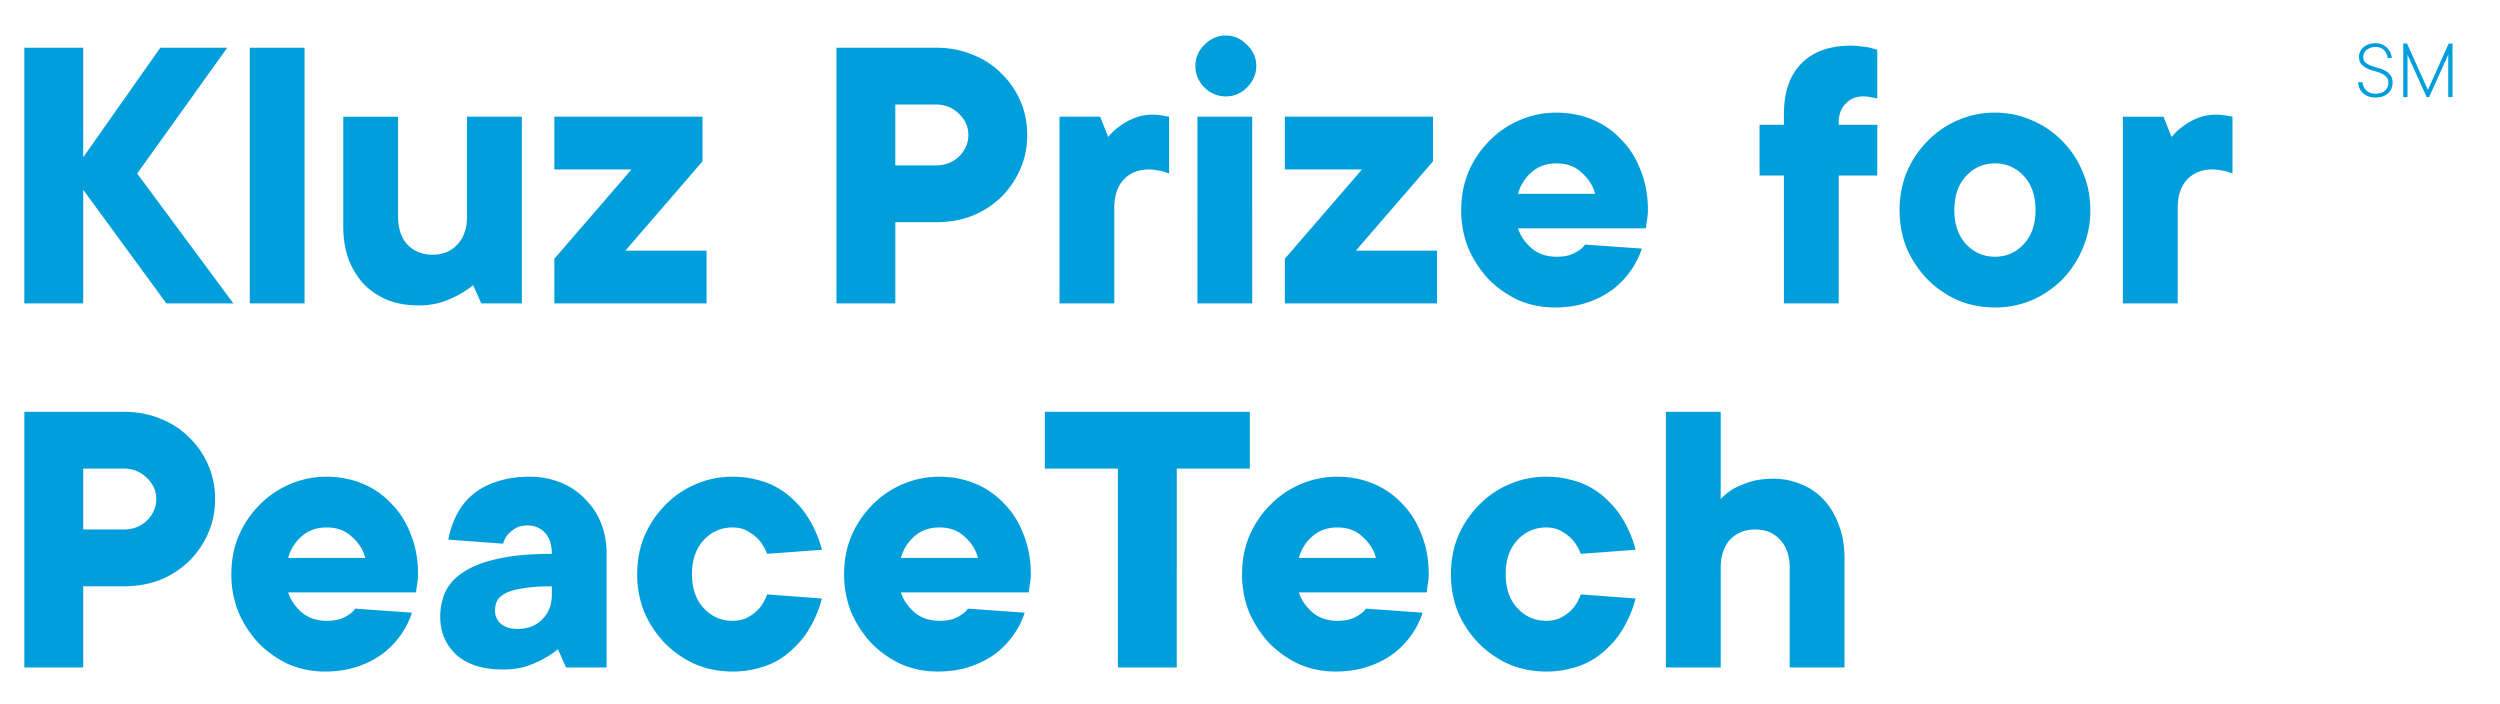 <svg width="206" height="58" fill="none" xmlns="http://www.w3.org/2000/svg"><path d="M2.007 3.931h4.849v9.03l6.354-9.03h5.518l-7.424 10.367L19.23 25h-5.52l-6.855-9.364V25h-4.85V3.931Zm18.575 0h4.514V25h-4.514V3.931Zm13.89 21.236c-.914 0-1.75-.145-2.508-.434a5.975 5.975 0 0 1-1.973-1.305 6.484 6.484 0 0 1-1.271-2.073c-.29-.803-.435-1.706-.435-2.71V9.617H32.8v8.194c0 1.003.256 1.783.77 2.34.534.558 1.225.837 2.072.837.848 0 1.528-.279 2.04-.836.536-.558.803-1.338.803-2.341V9.616H43V25h-3.344l-.67-1.505c-.378.312-.802.59-1.27.836a7.97 7.97 0 0 1-1.438.602 6.445 6.445 0 0 1-1.806.234Zm11.209-3.846 6.354-7.357H45.68V9.616h12.206v3.68l-6.354 7.357h6.688V25H45.68v-3.679Zm23.243-17.39h8.194c1.092 0 2.096.19 3.01.569.914.356 1.705.87 2.374 1.538a7.044 7.044 0 0 1 1.572 2.274c.379.87.569 1.806.569 2.81 0 1.003-.19 1.939-.569 2.809a7.437 7.437 0 0 1-1.572 2.307 7.52 7.52 0 0 1-2.374 1.538c-.914.357-1.918.535-3.01.535h-3.344V25h-4.85V3.931Zm8.194 9.698c.758 0 1.393-.245 1.906-.735.513-.513.77-1.104.77-1.773 0-.668-.257-1.248-.77-1.739-.513-.512-1.148-.769-1.906-.769h-3.344v5.017h3.344Zm10.186-4.013h3.344l.669 1.673a4.64 4.64 0 0 1 .97-.903 4.584 4.584 0 0 1 1.136-.636c.469-.2.993-.3 1.572-.3a5.622 5.622 0 0 1 .97.1c.134.022.257.044.368.066v4.682c-.134-.044-.29-.1-.468-.167a3.284 3.284 0 0 0-.535-.1 3.089 3.089 0 0 0-.67-.067c-.846 0-1.537.279-2.072.836-.513.557-.77 1.338-.77 2.341V25h-4.514V9.616Zm11.365 0h4.515V25h-4.515V9.616Zm2.341-1.672c-.669 0-1.26-.245-1.773-.735-.49-.513-.735-1.104-.735-1.773 0-.669.245-1.248.735-1.739.513-.513 1.104-.77 1.773-.77.669 0 1.248.257 1.739.77.513.49.769 1.07.769 1.74 0 .668-.256 1.259-.769 1.772-.491.49-1.07.735-1.739.735Zm4.861 13.377 6.354-7.357h-6.354V9.616h12.206v3.68l-6.354 7.357h6.689V25h-12.541v-3.679Zm22.225 4.013c-1.048 0-2.04-.2-2.977-.601a8.447 8.447 0 0 1-2.441-1.706 8.97 8.97 0 0 1-1.672-2.542 8.315 8.315 0 0 1-.602-3.177c0-1.137.201-2.185.602-3.143a8.079 8.079 0 0 1 1.705-2.542 7.578 7.578 0 0 1 2.475-1.706 7.527 7.527 0 0 1 3.077-.635c1.048 0 2.029.19 2.943.568a6.77 6.77 0 0 1 2.374 1.64c.691.69 1.227 1.537 1.606 2.54.401.982.602 2.074.602 3.278 0 .179-.012.357-.034.535l-.067.468c-.022.179-.044.346-.067.502h-10.534c.178.58.535 1.115 1.07 1.605.557.49 1.26.736 2.107.736.424 0 .78-.044 1.07-.134a2.83 2.83 0 0 0 .736-.367c.223-.134.401-.301.535-.502l4.682.334a6.868 6.868 0 0 1-.903 1.806 7.14 7.14 0 0 1-1.505 1.572 7.483 7.483 0 0 1-2.107 1.07c-.78.268-1.672.401-2.675.401Zm3.344-9.364c-.178-.668-.546-1.248-1.104-1.739-.535-.512-1.226-.769-2.073-.769s-1.55.257-2.107.77a3.57 3.57 0 0 0-1.07 1.739h6.354Zm15.555-1.504h-2.007v-4.18h2.007v-.837c0-1.85.479-3.255 1.438-4.214.958-.98 2.318-1.471 4.08-1.471.312 0 .602.022.869.067.268.022.502.056.703.1.222.067.423.123.602.167v4.013l-.335-.066a11.315 11.315 0 0 0-.368-.067 2.884 2.884 0 0 0-.468-.034c-.58 0-1.059.2-1.438.602-.379.38-.569.903-.569 1.572v.167h3.178v4.18h-3.178V25h-4.514V14.466Zm17.389 10.868c-1.093 0-2.118-.2-3.077-.601a8.315 8.315 0 0 1-2.475-1.706 8.623 8.623 0 0 1-1.705-2.542c-.402-.98-.602-2.04-.602-3.177s.2-2.185.602-3.143a8.079 8.079 0 0 1 1.705-2.542 7.568 7.568 0 0 1 2.475-1.706 7.527 7.527 0 0 1 3.077-.635c1.092 0 2.106.212 3.043.635.959.402 1.795.97 2.508 1.706a7.642 7.642 0 0 1 1.672 2.542c.424.958.636 2.006.636 3.143a7.92 7.92 0 0 1-.636 3.177 8.124 8.124 0 0 1-1.672 2.542 8.183 8.183 0 0 1-2.508 1.706 7.646 7.646 0 0 1-3.043.601Zm0-4.18c.936 0 1.727-.346 2.374-1.037.647-.69.97-1.627.97-2.809 0-1.181-.323-2.118-.97-2.809-.647-.691-1.438-1.037-2.374-1.037-.937 0-1.728.346-2.375 1.037-.646.691-.97 1.628-.97 2.81 0 1.18.324 2.117.97 2.808.647.691 1.438 1.037 2.375 1.037Zm10.543-11.538h3.344l.669 1.673a4.72 4.72 0 0 1 .97-.903 4.58 4.58 0 0 1 1.137-.636c.468-.2.992-.3 1.572-.3.201 0 .379.01.535.033.178.022.323.044.435.067.134.022.256.044.368.066v4.682a12.5 12.5 0 0 1-.469-.167 3.275 3.275 0 0 0-.535-.1 3.08 3.08 0 0 0-.669-.067c-.847 0-1.538.279-2.073.836-.513.557-.769 1.338-.769 2.341V25h-4.515V9.616ZM2.007 33.931H10.2c1.093 0 2.096.19 3.01.569.914.356 1.705.87 2.374 1.538a7.046 7.046 0 0 1 1.572 2.274c.38.87.569 1.806.569 2.81 0 1.003-.19 1.939-.569 2.809a7.439 7.439 0 0 1-1.572 2.307 7.52 7.52 0 0 1-2.374 1.538c-.914.357-1.918.535-3.01.535H6.856V55h-4.85V33.931ZM10.2 43.63c.758 0 1.393-.246 1.906-.736.513-.513.77-1.104.77-1.773 0-.669-.257-1.248-.77-1.739-.513-.512-1.148-.769-1.906-.769H6.856v5.017H10.2Zm16.555 11.704c-1.047 0-2.04-.2-2.976-.602a8.453 8.453 0 0 1-2.441-1.705 8.982 8.982 0 0 1-1.672-2.542 8.31 8.31 0 0 1-.602-3.177c0-1.137.2-2.185.602-3.143a8.084 8.084 0 0 1 1.705-2.542 7.568 7.568 0 0 1 2.475-1.706 7.527 7.527 0 0 1 3.077-.635c1.048 0 2.029.19 2.943.569a6.77 6.77 0 0 1 2.374 1.638c.691.691 1.226 1.539 1.605 2.542.402.98.602 2.073.602 3.277 0 .179-.01.357-.033.535l-.067.468c-.022.179-.045.346-.067.502H23.746c.178.58.535 1.115 1.07 1.605.557.49 1.26.736 2.107.736.423 0 .78-.045 1.07-.134a2.84 2.84 0 0 0 .736-.367c.223-.134.4-.301.535-.502l4.682.334a6.85 6.85 0 0 1-.903 1.806 7.147 7.147 0 0 1-1.505 1.572 7.488 7.488 0 0 1-2.107 1.07c-.78.268-1.672.401-2.676.401ZM30.1 45.97c-.179-.668-.547-1.248-1.104-1.739-.535-.512-1.226-.769-2.073-.769-.848 0-1.55.257-2.107.77a3.572 3.572 0 0 0-1.07 1.739H30.1Zm11.358 9.197c-1.672 0-2.954-.401-3.846-1.204-.891-.825-1.337-1.873-1.337-3.143 0-.758.145-1.45.434-2.074.313-.646.825-1.193 1.539-1.639.713-.468 1.65-.824 2.81-1.07 1.18-.267 2.652-.4 4.413-.4 0-.759-.189-1.339-.568-1.74-.379-.401-.858-.602-1.438-.602-.424 0-.77.09-1.037.268a2.763 2.763 0 0 0-.602.501 1.907 1.907 0 0 0-.368.736l-4.514-.334a6.9 6.9 0 0 1 .702-2.074 5.24 5.24 0 0 1 1.304-1.639c.558-.468 1.226-.825 2.007-1.07.78-.267 1.672-.401 2.675-.401a6.78 6.78 0 0 1 2.542.468c.78.312 1.449.758 2.006 1.338a5.664 5.664 0 0 1 1.338 2.006c.312.78.468 1.628.468 2.542V55h-3.344l-.669-1.505c-.379.312-.803.59-1.27.836a7.97 7.97 0 0 1-1.439.602 6.445 6.445 0 0 1-1.806.234Zm1.17-3.344c.848 0 1.528-.256 2.04-.77.536-.534.803-1.225.803-2.073v-.668c-.958 0-1.75.055-2.374.167-.602.089-1.081.223-1.438.401-.334.178-.569.39-.702.635a1.916 1.916 0 0 0-.168.803c0 .424.157.78.469 1.07.334.29.791.435 1.37.435Zm17.737 3.511c-1.092 0-2.118-.2-3.077-.602a8.314 8.314 0 0 1-2.474-1.705 8.626 8.626 0 0 1-1.706-2.542 8.31 8.31 0 0 1-.602-3.177c0-1.137.2-2.185.602-3.143a8.082 8.082 0 0 1 1.706-2.542 7.566 7.566 0 0 1 2.474-1.706 7.527 7.527 0 0 1 3.077-.635c.758 0 1.45.09 2.074.268a6.244 6.244 0 0 1 1.672.668c.49.29.914.613 1.27.97.38.357.703.725.97 1.104a9.264 9.264 0 0 1 1.372 3.01l-4.515.334a4.161 4.161 0 0 0-.602-1.07 3.409 3.409 0 0 0-.903-.736c-.357-.245-.803-.368-1.338-.368-.936 0-1.728.346-2.374 1.037-.647.691-.97 1.628-.97 2.81 0 1.18.323 2.117.97 2.808.646.692 1.438 1.037 2.374 1.037.535 0 .981-.111 1.338-.334.379-.223.68-.468.903-.736a4.02 4.02 0 0 0 .602-1.104l4.515.335a9.264 9.264 0 0 1-1.371 3.01 7.32 7.32 0 0 1-.97 1.103 6.36 6.36 0 0 1-1.271.97c-.49.29-1.048.513-1.672.669a7.537 7.537 0 0 1-2.074.267Zm16.88 0c-1.047 0-2.04-.2-2.976-.602a8.454 8.454 0 0 1-2.44-1.705 8.982 8.982 0 0 1-1.673-2.542 8.31 8.31 0 0 1-.602-3.177c0-1.137.2-2.185.602-3.143a8.082 8.082 0 0 1 1.706-2.542 7.566 7.566 0 0 1 2.474-1.706 7.527 7.527 0 0 1 3.077-.635c1.048 0 2.029.19 2.943.569a6.769 6.769 0 0 1 2.375 1.638c.69.691 1.226 1.539 1.605 2.542.401.98.602 2.073.602 3.277 0 .179-.011.357-.034.535l-.067.468c-.022.179-.044.346-.067.502H74.236c.178.58.535 1.115 1.07 1.605.558.49 1.26.736 2.107.736.424 0 .78-.045 1.07-.134.312-.111.558-.234.736-.367.223-.134.401-.301.535-.502l4.682.334a6.85 6.85 0 0 1-.903 1.806 7.147 7.147 0 0 1-1.505 1.572 7.486 7.486 0 0 1-2.107 1.07c-.78.268-1.672.401-2.675.401Zm3.345-9.364c-.178-.668-.546-1.248-1.103-1.739-.535-.512-1.227-.769-2.074-.769-.847 0-1.55.257-2.107.77a3.571 3.571 0 0 0-1.07 1.739h6.354Zm11.526-7.357h-6.02v-4.682h16.889v4.682h-6.02V55h-4.849V38.613Zm17.919 16.721c-1.047 0-2.04-.2-2.976-.602a8.447 8.447 0 0 1-2.441-1.705 8.97 8.97 0 0 1-1.672-2.542c-.402-.98-.602-2.04-.602-3.177s.2-2.185.602-3.143a8.079 8.079 0 0 1 1.705-2.542 7.567 7.567 0 0 1 2.475-1.706 7.528 7.528 0 0 1 3.077-.635c1.047 0 2.028.19 2.943.569a6.77 6.77 0 0 1 2.374 1.638c.691.691 1.226 1.539 1.605 2.542.402.98.602 2.073.602 3.277 0 .179-.011.357-.033.535a74.264 74.264 0 0 0-.134.97h-10.534c.178.58.535 1.115 1.07 1.605.557.49 1.259.736 2.107.736.423 0 .78-.045 1.07-.134.312-.111.557-.234.735-.367.223-.134.402-.301.536-.502l4.682.334a6.868 6.868 0 0 1-.903 1.806 7.163 7.163 0 0 1-1.505 1.572 7.497 7.497 0 0 1-2.107 1.07c-.781.268-1.672.401-2.676.401Zm3.345-9.364c-.179-.668-.547-1.248-1.104-1.739-.535-.512-1.226-.769-2.073-.769-.848 0-1.55.257-2.107.77a3.57 3.57 0 0 0-1.07 1.739h6.354Zm14.034 9.364c-1.093 0-2.118-.2-3.077-.602a8.328 8.328 0 0 1-2.475-1.705 8.623 8.623 0 0 1-1.705-2.542c-.402-.98-.602-2.04-.602-3.177s.2-2.185.602-3.143a8.079 8.079 0 0 1 1.705-2.542 7.578 7.578 0 0 1 2.475-1.706 7.528 7.528 0 0 1 3.077-.635c.758 0 1.449.09 2.073.268a6.24 6.24 0 0 1 1.672.668c.491.29.914.613 1.271.97.379.357.702.725.97 1.104a9.272 9.272 0 0 1 1.371 3.01l-4.515.334a4.135 4.135 0 0 0-.602-1.07 3.394 3.394 0 0 0-.903-.736c-.356-.245-.802-.368-1.337-.368-.937 0-1.728.346-2.375 1.037-.646.691-.969 1.628-.969 2.81 0 1.18.323 2.117.969 2.808.647.692 1.438 1.037 2.375 1.037.535 0 .981-.111 1.337-.334.38-.223.68-.468.903-.736a4 4 0 0 0 .602-1.104l4.515.335a9.272 9.272 0 0 1-1.371 3.01 7.348 7.348 0 0 1-.97 1.103c-.357.357-.78.68-1.271.97a6.24 6.24 0 0 1-1.672.669 7.532 7.532 0 0 1-2.073.267Zm9.858-21.403h4.514v7.19c.29-.312.636-.59 1.037-.836.357-.2.803-.39 1.338-.568.557-.179 1.215-.268 1.973-.268a5.69 5.69 0 0 1 2.307.468c.736.29 1.36.725 1.873 1.305.513.557.914 1.237 1.204 2.04.312.802.468 1.705.468 2.709V55h-4.514v-8.193c0-1.004-.268-1.784-.803-2.341-.513-.558-1.193-.837-2.04-.837s-1.538.28-2.074.837c-.512.557-.769 1.337-.769 2.34V55h-4.514V33.931ZM195.75 8.035a1.77 1.77 0 0 1-.588-.091 1.422 1.422 0 0 1-.448-.266 1.234 1.234 0 0 1-.287-.399 1.474 1.474 0 0 1-.112-.504h.35c.037.28.147.509.329.686.187.173.439.259.756.259.336 0 .595-.084.777-.252a.868.868 0 0 0 .273-.658c0-.21-.061-.373-.182-.49a1.294 1.294 0 0 0-.448-.294 3.843 3.843 0 0 0-.581-.189 3.324 3.324 0 0 1-.581-.217 1.385 1.385 0 0 1-.448-.35c-.117-.145-.175-.343-.175-.595 0-.15.03-.292.091-.427a1.12 1.12 0 0 1 .273-.357c.121-.103.266-.184.434-.245.168-.06.357-.091.567-.091a1.33 1.33 0 0 1 1.211.756c.07.145.11.301.119.469h-.35a.976.976 0 0 0-.294-.651c-.177-.173-.406-.259-.686-.259a1.222 1.222 0 0 0-.749.245.815.815 0 0 0-.196.259.688.688 0 0 0-.07.301c0 .2.058.357.175.469a1.5 1.5 0 0 0 .448.266c.182.07.376.133.581.189.21.051.404.124.581.217.182.093.331.217.448.371.121.15.182.357.182.623 0 .177-.033.34-.098.49a1.02 1.02 0 0 1-.273.385 1.404 1.404 0 0 1-.441.259 1.77 1.77 0 0 1-.588.091Zm2.277-4.445h.315l1.715 3.815 1.715-3.815h.315V8h-.35V4.5L200.162 8h-.21l-1.575-3.5V8h-.35V3.59Z" fill="#009EDB"/></svg>
